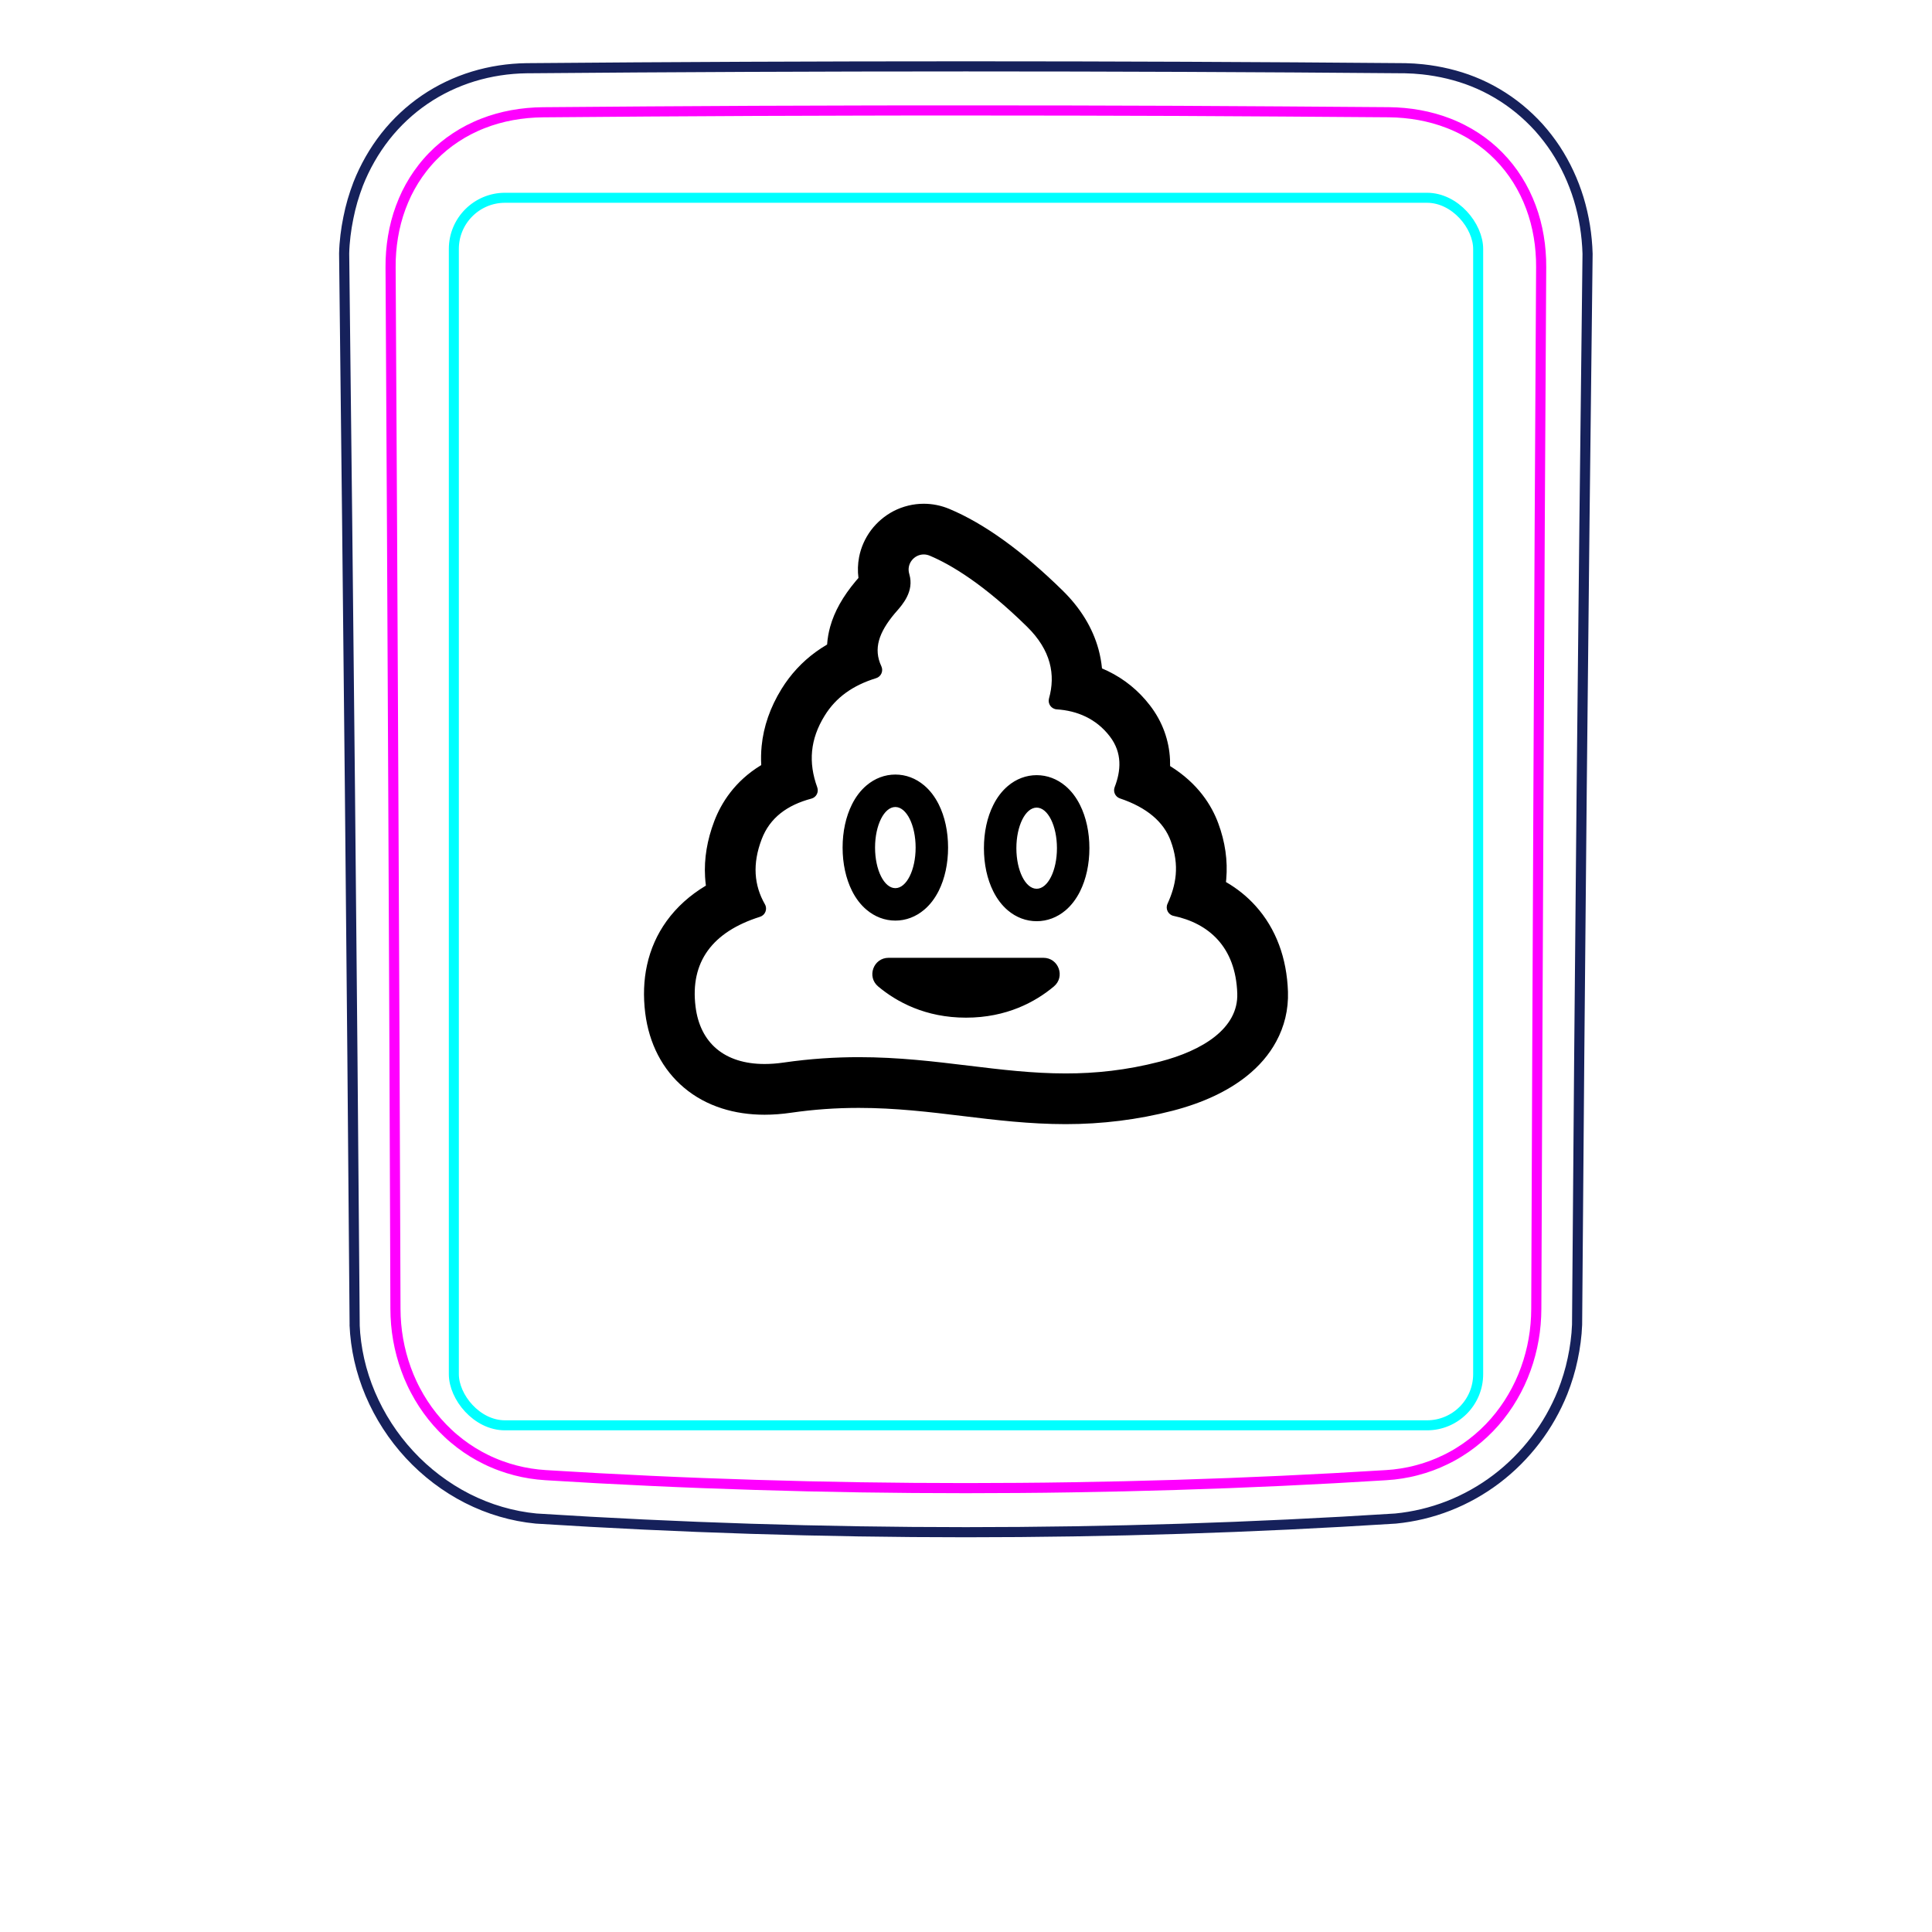 <svg width="54" height="54" viewBox="0 0 54 54" fill="none" xmlns="http://www.w3.org/2000/svg">
<path d="M9.913 37.048C9.835 27.061 9.736 17.073 9.619 7.085L9.619 7.082C9.623 6.916 9.636 6.75 9.656 6.584C9.676 6.419 9.702 6.255 9.736 6.092C9.768 5.93 9.807 5.769 9.853 5.61C9.9 5.452 9.952 5.296 10.011 5.142C10.198 4.668 10.454 4.217 10.77 3.814C11.083 3.417 11.456 3.068 11.873 2.784C12.287 2.502 12.746 2.284 13.226 2.137C13.708 1.99 14.212 1.914 14.714 1.907C18.808 1.872 22.902 1.855 26.996 1.855C31.089 1.855 35.183 1.872 39.278 1.907C39.44 1.91 39.602 1.921 39.764 1.938C40.004 1.964 40.243 2.005 40.48 2.062C40.714 2.119 40.945 2.19 41.17 2.28C41.404 2.373 41.629 2.483 41.845 2.611C42.062 2.739 42.269 2.883 42.463 3.042C42.658 3.202 42.842 3.377 43.011 3.563C43.179 3.752 43.336 3.954 43.476 4.166C43.757 4.595 43.975 5.065 44.125 5.556C44.276 6.054 44.358 6.574 44.373 7.093C44.252 17.07 44.154 27.047 44.08 37.025C44.074 37.185 44.06 37.345 44.039 37.504C44.018 37.665 43.991 37.824 43.957 37.981C43.924 38.14 43.884 38.298 43.836 38.454C43.789 38.61 43.735 38.764 43.675 38.916C43.484 39.391 43.228 39.841 42.917 40.249C42.603 40.66 42.235 41.029 41.824 41.34C41.415 41.65 40.962 41.904 40.484 42.091C40.01 42.276 39.51 42.395 39.006 42.444C31.007 42.953 22.984 42.953 14.985 42.444C14.653 42.412 14.323 42.348 14.002 42.254C13.679 42.16 13.365 42.035 13.063 41.882C12.46 41.575 11.909 41.157 11.448 40.658C10.987 40.161 10.613 39.582 10.349 38.96C10.219 38.652 10.115 38.333 10.041 38.006C9.969 37.684 9.924 37.355 9.911 37.025" stroke="#16215B" stroke-width="0.283" stroke-miterlimit="10"/>
<rect x="12.685" y="5.528" width="28.63" height="34.31" rx="1.43" stroke="#00FFFF" stroke-width="0.28"/>
<path d="M42.94 36.584C42.958 31.732 42.978 26.879 43.001 22.027C43.022 17.174 43.047 12.322 43.076 7.469C43.077 7.324 43.072 7.18 43.06 7.037C43.05 6.894 43.032 6.751 43.008 6.61C42.961 6.328 42.889 6.054 42.79 5.789C42.765 5.723 42.739 5.657 42.711 5.592C42.682 5.526 42.653 5.461 42.622 5.398C42.559 5.27 42.491 5.147 42.416 5.028C42.267 4.79 42.094 4.57 41.894 4.366C41.696 4.163 41.478 3.986 41.244 3.833C41.127 3.757 41.006 3.686 40.88 3.622C40.817 3.59 40.754 3.559 40.688 3.53C40.624 3.5 40.557 3.473 40.491 3.447C40.224 3.343 39.951 3.268 39.672 3.217C39.393 3.166 39.108 3.14 38.817 3.137C37.838 3.13 36.857 3.122 35.874 3.116C34.89 3.109 33.906 3.104 32.921 3.099C30.95 3.091 28.976 3.087 26.999 3.087C26.504 3.087 26.01 3.087 25.515 3.087C25.021 3.088 24.526 3.089 24.031 3.09C23.042 3.092 22.054 3.095 21.069 3.099C19.097 3.108 17.133 3.121 15.176 3.138C15.03 3.139 14.886 3.147 14.741 3.16C14.598 3.174 14.454 3.193 14.313 3.219C14.03 3.271 13.756 3.348 13.491 3.452C13.425 3.478 13.36 3.505 13.295 3.535C13.23 3.564 13.165 3.596 13.102 3.628C12.975 3.694 12.854 3.765 12.736 3.843C12.501 3.997 12.284 4.176 12.086 4.38C12.037 4.43 11.989 4.483 11.943 4.536C11.897 4.589 11.852 4.643 11.809 4.699C11.723 4.809 11.643 4.924 11.569 5.042C11.495 5.161 11.428 5.284 11.365 5.41C11.335 5.473 11.306 5.537 11.278 5.603C11.25 5.668 11.224 5.735 11.199 5.802C11.101 6.068 11.03 6.341 10.984 6.619C10.938 6.897 10.915 7.181 10.917 7.47C10.945 12.322 10.971 17.174 10.993 22.027C11.017 26.879 11.036 31.732 11.053 36.584C11.054 36.871 11.078 37.155 11.128 37.439C11.141 37.51 11.155 37.581 11.17 37.651C11.186 37.721 11.202 37.791 11.221 37.86C11.258 37.999 11.301 38.135 11.35 38.27C11.399 38.405 11.453 38.538 11.515 38.668C11.546 38.733 11.577 38.798 11.612 38.862C11.646 38.926 11.681 38.99 11.718 39.053C11.865 39.303 12.033 39.536 12.224 39.753C12.319 39.861 12.42 39.965 12.527 40.065C12.579 40.115 12.634 40.163 12.69 40.21C12.745 40.257 12.801 40.302 12.859 40.346C13.088 40.521 13.332 40.672 13.592 40.798C13.657 40.83 13.723 40.86 13.79 40.888C13.857 40.917 13.924 40.943 13.992 40.968C14.128 41.018 14.265 41.061 14.404 41.097C14.68 41.169 14.963 41.213 15.251 41.231C16.224 41.292 17.199 41.345 18.177 41.39C19.153 41.436 20.132 41.473 21.111 41.503C23.068 41.564 25.029 41.594 26.994 41.594C27.485 41.594 27.977 41.592 28.468 41.588C28.959 41.585 29.451 41.579 29.942 41.571C30.925 41.556 31.906 41.533 32.886 41.503C34.844 41.443 36.796 41.353 38.742 41.231C38.887 41.223 39.03 41.207 39.173 41.184C39.244 41.173 39.315 41.16 39.387 41.145C39.457 41.13 39.528 41.114 39.597 41.095C39.877 41.023 40.146 40.923 40.405 40.796C40.471 40.765 40.534 40.731 40.597 40.697C40.661 40.662 40.724 40.625 40.786 40.586C40.91 40.51 41.029 40.427 41.143 40.339C41.373 40.163 41.583 39.967 41.774 39.749C41.822 39.694 41.868 39.638 41.914 39.581C41.959 39.524 42.003 39.465 42.045 39.407C42.13 39.29 42.208 39.169 42.28 39.045C42.426 38.797 42.547 38.538 42.645 38.266C42.67 38.198 42.693 38.129 42.715 38.059C42.736 37.991 42.756 37.922 42.774 37.853C42.811 37.714 42.842 37.575 42.866 37.434C42.915 37.154 42.939 36.871 42.94 36.584Z" stroke="#FF00FF" stroke-width="0.283" stroke-miterlimit="10" stroke-linecap="round" stroke-linejoin="round"/>
<path fill-rule="evenodd" clip-rule="evenodd" d="M25.985 15.531C25.929 15.508 25.873 15.497 25.819 15.497L25.819 15.497C25.552 15.497 25.33 15.756 25.414 16.041L25.417 16.053C25.554 16.523 25.232 16.891 25.056 17.092L25.056 17.092C25.038 17.112 25.022 17.131 25.007 17.148C24.567 17.674 24.404 18.131 24.634 18.622C24.696 18.754 24.628 18.912 24.488 18.955C23.83 19.158 23.361 19.497 23.049 20.004C22.642 20.662 22.59 21.311 22.842 22.005C22.891 22.139 22.816 22.286 22.678 22.322C22.005 22.501 21.518 22.854 21.289 23.457C21.026 24.146 21.075 24.744 21.38 25.276C21.456 25.409 21.389 25.579 21.242 25.625C19.904 26.047 19.285 26.893 19.441 28.138C19.566 29.145 20.245 29.739 21.371 29.739C21.54 29.739 21.719 29.726 21.908 29.698C22.658 29.59 23.351 29.548 24.003 29.548C25.114 29.548 26.11 29.669 27.075 29.786H27.075H27.075C27.983 29.896 28.864 30.003 29.788 30.003C30.614 30.003 31.474 29.917 32.418 29.673C33.606 29.366 34.616 28.747 34.582 27.766C34.538 26.462 33.78 25.806 32.801 25.599C32.65 25.567 32.568 25.403 32.632 25.262C32.867 24.747 32.98 24.198 32.721 23.501C32.527 22.975 32.057 22.569 31.303 22.316C31.173 22.272 31.106 22.129 31.155 22.001C31.331 21.545 31.375 21.043 31.017 20.579C30.636 20.084 30.101 19.863 29.538 19.827C29.384 19.817 29.279 19.67 29.32 19.521C29.504 18.865 29.382 18.179 28.704 17.514C27.494 16.327 26.581 15.782 25.985 15.531ZM24.976 14.285C25.236 14.151 25.527 14.08 25.819 14.08H25.819C26.064 14.08 26.305 14.129 26.533 14.224C27.509 14.633 28.573 15.4 29.697 16.502C30.201 16.996 30.539 17.549 30.703 18.146C30.751 18.323 30.784 18.502 30.801 18.682C30.855 18.705 30.909 18.729 30.962 18.755C31.426 18.979 31.822 19.301 32.14 19.714C32.315 19.941 32.452 20.188 32.546 20.448C32.636 20.696 32.689 20.957 32.702 21.224C32.705 21.286 32.706 21.349 32.705 21.412C33.49 21.898 33.868 22.517 34.05 23.009C34.244 23.53 34.319 24.057 34.274 24.573C34.272 24.6 34.269 24.627 34.266 24.653C34.581 24.835 34.86 25.06 35.096 25.323C35.379 25.637 35.599 26.003 35.751 26.411C35.9 26.809 35.983 27.249 35.999 27.718C36.007 27.965 35.983 28.21 35.926 28.447C35.871 28.676 35.786 28.898 35.672 29.108C35.477 29.471 35.197 29.798 34.841 30.081C34.311 30.503 33.615 30.828 32.773 31.046C31.799 31.297 30.798 31.42 29.788 31.42C28.779 31.42 27.826 31.305 26.905 31.193C25.983 31.081 25.029 30.966 24.003 30.966C23.36 30.966 22.742 31.01 22.112 31.101C21.858 31.138 21.609 31.157 21.371 31.157C20.947 31.157 20.547 31.098 20.181 30.981C19.782 30.854 19.424 30.659 19.118 30.401C18.517 29.895 18.142 29.173 18.034 28.314C17.976 27.845 17.992 27.395 18.084 26.977C18.182 26.527 18.366 26.113 18.631 25.745C18.914 25.353 19.281 25.022 19.73 24.753C19.719 24.672 19.712 24.59 19.707 24.508C19.677 24.001 19.764 23.478 19.964 22.952C20.156 22.449 20.534 21.833 21.277 21.384C21.267 21.206 21.271 21.029 21.288 20.853C21.341 20.306 21.528 19.77 21.842 19.26C22.094 18.851 22.418 18.5 22.805 18.219C22.904 18.147 23.009 18.079 23.118 18.015C23.129 17.849 23.158 17.683 23.203 17.519C23.322 17.091 23.557 16.672 23.922 16.237C23.945 16.209 23.968 16.183 23.99 16.159L23.994 16.154C23.969 15.96 23.975 15.762 24.012 15.57C24.064 15.3 24.18 15.041 24.345 14.82C24.512 14.598 24.73 14.413 24.976 14.285ZM29.164 26.771H24.836C24.413 26.771 24.22 27.3 24.545 27.572C25.059 28.002 25.864 28.444 27 28.444C28.137 28.444 28.942 28.002 29.456 27.572C29.781 27.3 29.588 26.771 29.164 26.771ZM25.025 22.556C25.338 22.556 25.592 23.064 25.592 23.69C25.592 24.317 25.338 24.824 25.025 24.824C24.712 24.824 24.458 24.317 24.458 23.69C24.458 23.064 24.712 22.556 25.025 22.556ZM25.025 21.649C24.733 21.649 24.454 21.754 24.219 21.953C24.057 22.09 23.92 22.268 23.813 22.483C23.642 22.825 23.551 23.243 23.551 23.69C23.551 24.137 23.642 24.555 23.813 24.898C23.92 25.112 24.057 25.291 24.219 25.427C24.454 25.626 24.733 25.731 25.025 25.731C25.318 25.731 25.597 25.626 25.832 25.427C25.994 25.291 26.13 25.112 26.238 24.898C26.409 24.555 26.499 24.137 26.499 23.69C26.499 23.243 26.409 22.825 26.238 22.483C26.13 22.268 25.994 22.09 25.832 21.953C25.597 21.754 25.318 21.649 25.025 21.649ZM29.542 23.707C29.542 23.081 29.288 22.573 28.975 22.573C28.662 22.573 28.408 23.081 28.408 23.707C28.408 24.334 28.662 24.841 28.975 24.841C29.288 24.841 29.542 24.334 29.542 23.707ZM28.169 21.97C28.403 21.771 28.682 21.666 28.975 21.666C29.268 21.666 29.547 21.771 29.782 21.97C29.943 22.107 30.08 22.285 30.187 22.5C30.358 22.842 30.449 23.26 30.449 23.707C30.449 24.154 30.358 24.572 30.187 24.915C30.08 25.129 29.943 25.308 29.782 25.445C29.547 25.643 29.268 25.748 28.975 25.748C28.682 25.748 28.403 25.643 28.169 25.445C28.007 25.308 27.87 25.129 27.763 24.915C27.591 24.572 27.501 24.154 27.501 23.707C27.501 23.26 27.591 22.842 27.763 22.5C27.87 22.285 28.007 22.107 28.169 21.97Z" fill="black"/>
</svg>
